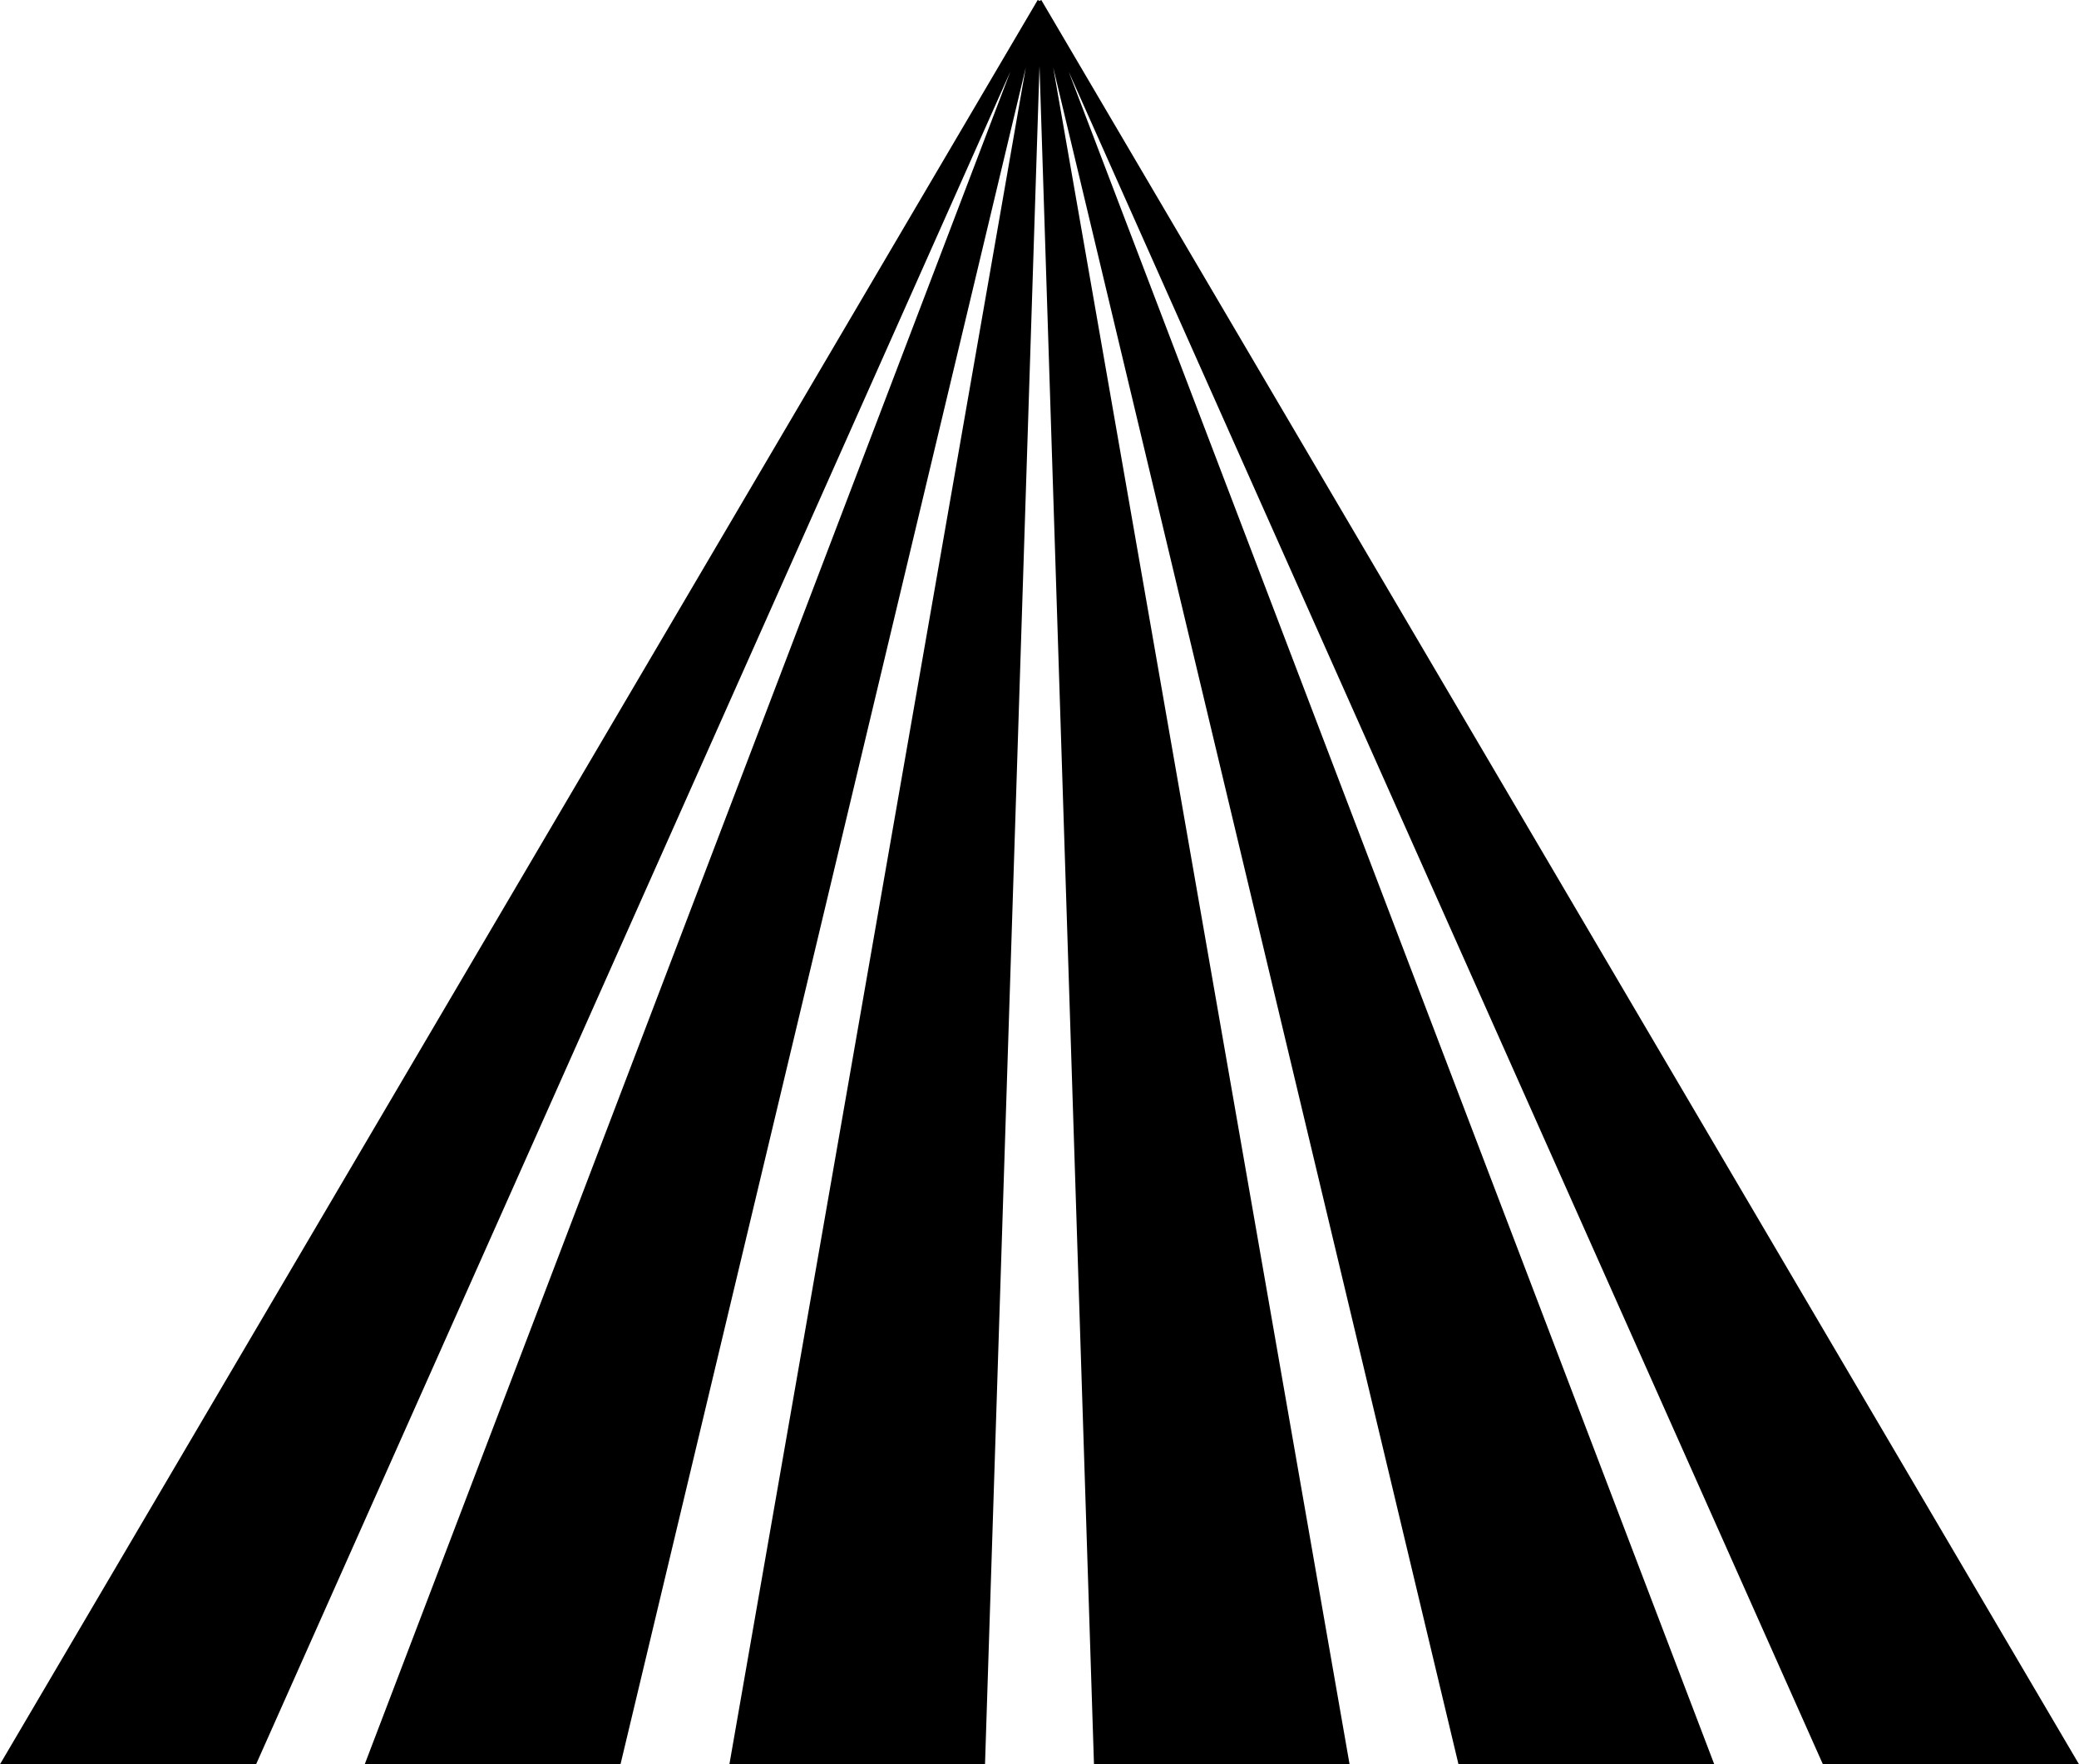 <svg data-name="Layer 1" xmlns="http://www.w3.org/2000/svg" viewBox="0 0 592.26 502.54"><path d="m296.64 0-.5.26h-.02l-.5-.26L.53 501.65l-.53.89h72.96L287.83 20.38 104.21 501.74l-.3.8h72.86l115.45-483.3-84.31 482.61-.12.69h72.82l15.52-483.71 15.5 483.14.02.57h72.81l-84.42-483.3 115.34 482.85.1.45h72.87L304.43 20.38l214.71 481.81.16.35h72.96L296.64 0z"></path></svg>
